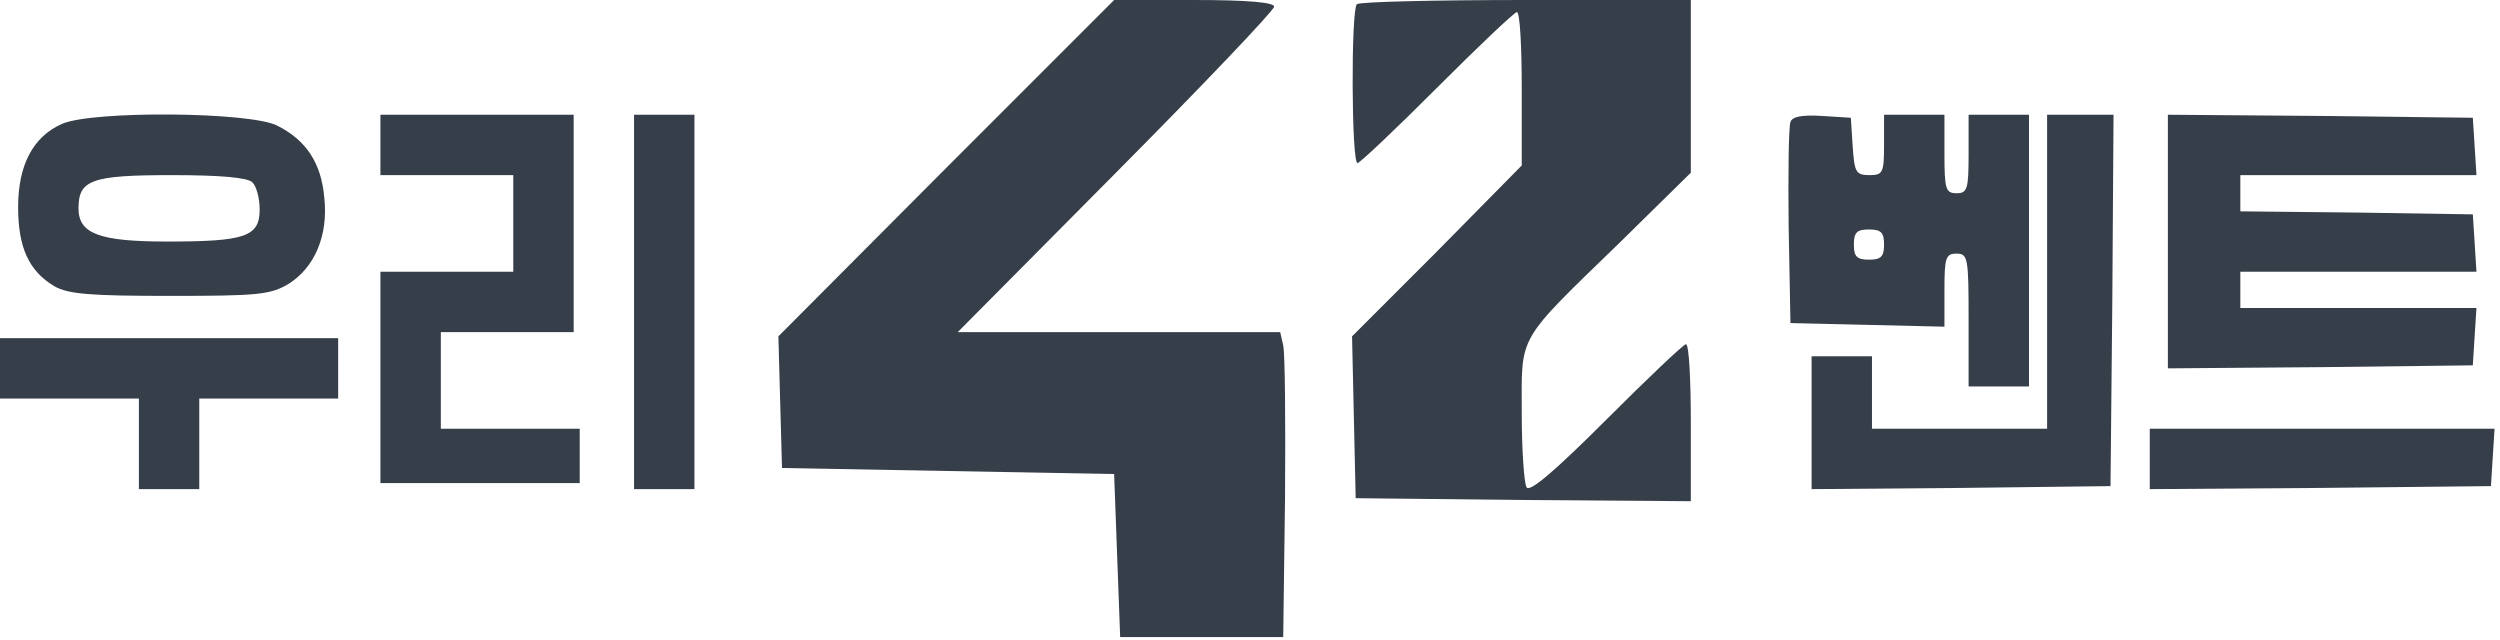 <svg width="414" height="106" viewBox="0 0 414 106" fill="none" xmlns="http://www.w3.org/2000/svg">
<path d="M156.7 27.8L128.9 55.7L129.2 66.6L129.5 77.5L157 78L184.5 78.5L185 92L185.5 105.5H199H212.5L212.8 82.5C212.9 69.8 212.8 58.5 212.5 57.2L212 55H185.3H158.6L184.8 28.6C199.2 14.1 211 1.7 211 1.1C211 0.4 206.7 -1.57207e-06 197.7 -1.57207e-06H184.5L156.7 27.8Z" fill="#363E49"/>
<path d="M224.7 0.7C223.7 1.6 223.8 27 224.8 27C225.2 27 231.1 21.4 238 14.5C244.9 7.6 250.8 2 251.2 2C251.7 2 252 7.7 252 14.7V27.4L238 41.6L223.9 55.7L224.2 69.1L224.5 82.5L252.3 82.8L280 83V70C280 62.9 279.7 57 279.2 57C278.8 57 272.9 62.6 266 69.5C257.6 77.9 253.3 81.6 252.8 80.7C252.4 80.1 252 74.5 252 68.4C252 55.2 251 56.9 268.3 40.1L280 28.6V14.3V-1.2368e-06H252.7C237.6 -1.2368e-06 225 0.3 224.7 0.7Z" fill="#363E49"/>
<path d="M10.3 20.5C5.5 22.6 3 27.3 3 34.3C3 41 4.8 44.9 9 47.4C11.3 48.7 14.8 49 28.2 49C42.8 49 44.8 48.8 47.8 47C52.1 44.3 54.4 39 53.7 32.7C53.2 27 50.7 23.2 45.9 20.8C41.4 18.5 15.4 18.3 10.3 20.5ZM41.8 30.2C42.5 30.9 43 32.9 43 34.7C43 39.2 40.6 40 27.7 40C16.4 40 13 38.7 13 34.5C13 29.8 15.1 29 28.4 29C36.5 29 41 29.4 41.8 30.2Z" fill="#363E49"/>
<path d="M63 24V29H74H85V37V45H74H63V62.5V80H79.5H96V75.5V71H84.5H73V63V55H84H95V37V19H79H63V24Z" fill="#363E49"/>
<path d="M105 50V81H110H115V50V19H110H105V50Z" fill="#363E49"/>
<path d="M296.5 20.2C296.2 21 296.1 28.8 296.2 37.5L296.5 53.5L309.3 53.8L322 54.1V48C322 42.7 322.2 42 324 42C325.9 42 326 42.7 326 53V64H331H336V41.5V19H331H326V25.5C326 31.3 325.8 32 324 32C322.2 32 322 31.3 322 25.5V19H317H312V24C312 28.6 311.8 29 309.6 29C307.3 29 307.1 28.5 306.8 24.2L306.5 19.5L301.7 19.2C298.4 19 296.8 19.3 296.5 20.2ZM312 40.5C312 42.5 311.5 43 309.5 43C307.5 43 307 42.5 307 40.5C307 38.5 307.5 38 309.5 38C311.5 38 312 38.5 312 40.5Z" fill="#363E49"/>
<path d="M339 45V71H324.5H310V65V59H305H300V70V81L324.8 80.8L349.5 80.5L349.8 49.7L350 19H344.5H339V45Z" fill="#363E49"/>
<path d="M359 40V61L384.3 60.8L409.5 60.5L409.8 55.7L410.1 51H390.6H371V48V45H390.6H410.1L409.8 40.2L409.5 35.5L390.3 35.2L371 35V32V29H390.6H410.1L409.8 24.2L409.5 19.5L384.3 19.2L359 19V40Z" fill="#363E49"/>
<path d="M0 61V66H11.5H23V73.5V81H28H33V73.5V66H44.5H56V61V56H28H0V61Z" fill="#363E49"/>
<path d="M356 76V81L384.3 80.8L412.5 80.5L412.8 75.7L413.1 71H384.6H356V76Z" fill="#363E49"/>
</svg>
